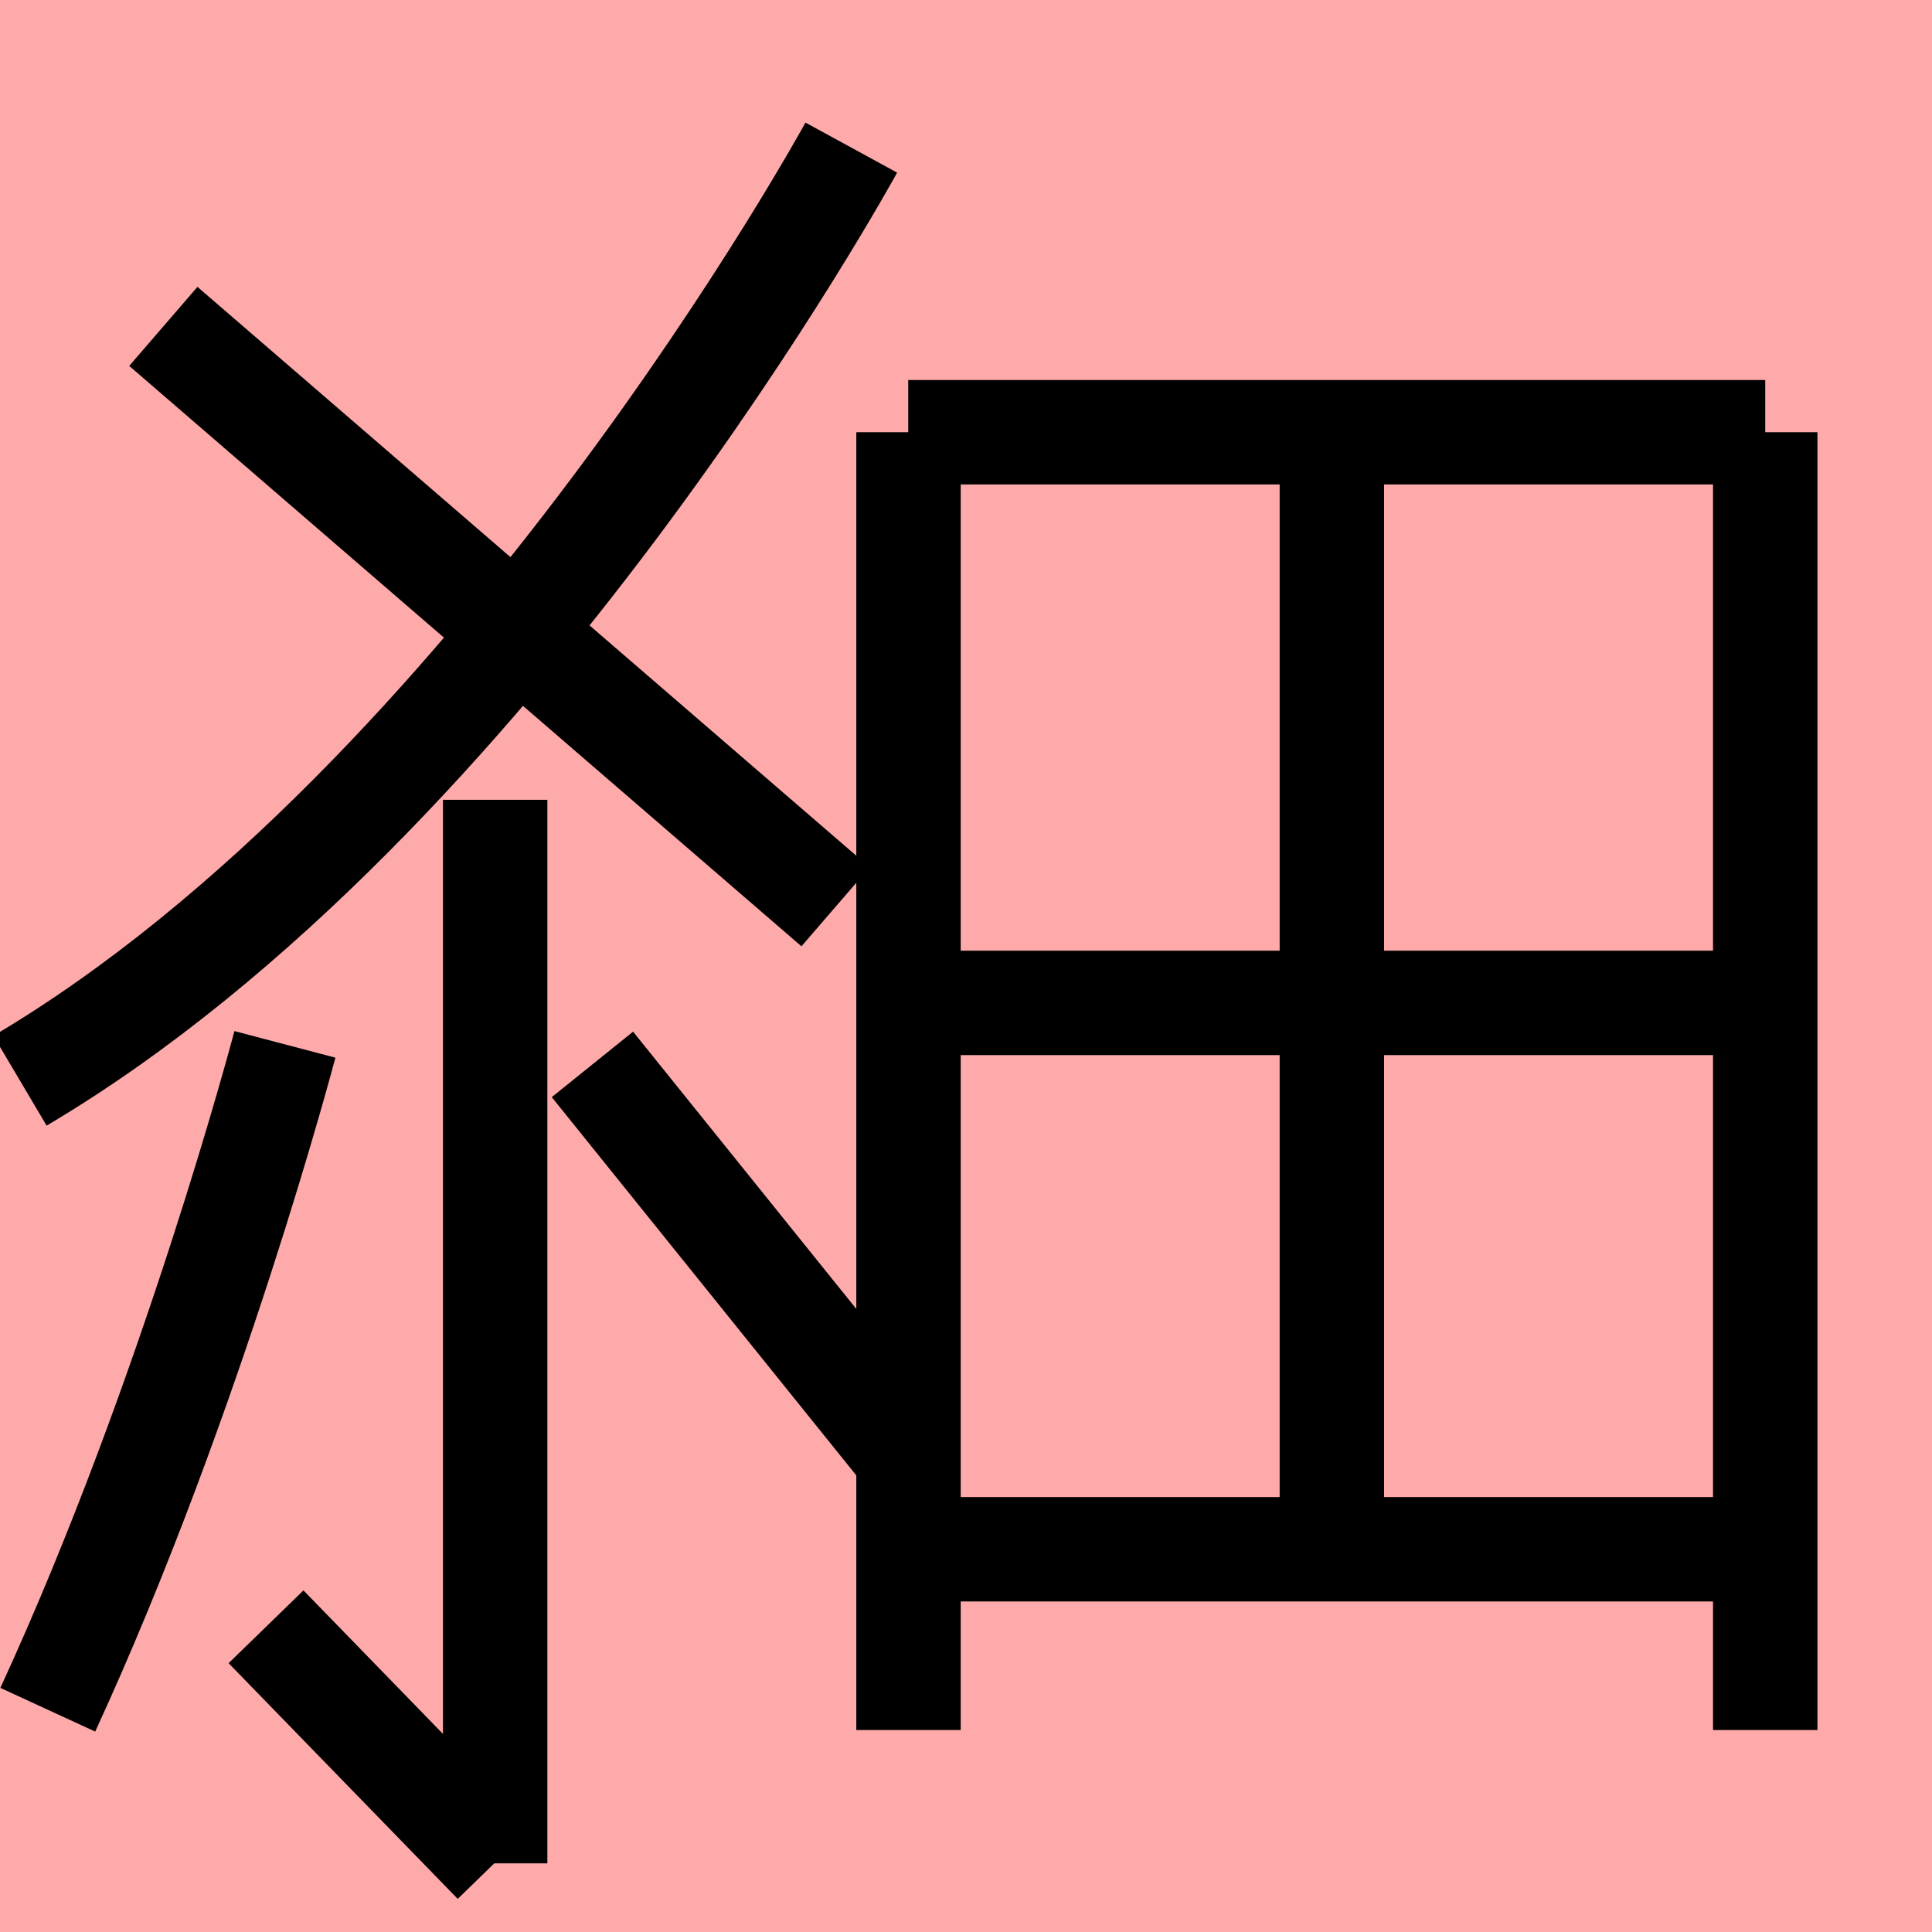 <?xml version="1.0" encoding="UTF-8"?>
<svg width="20mm" height="20mm" version="1.1" viewBox="0 0 6.754 6.754" xmlns="http://www.w3.org/2000/svg">
    <!-- From 春AF15:AG16 -->
    <path fill="#faa" d="m0 0 h20v20h-20" />
    <g fill="none" stroke="#000" stroke-width=".365" >
        <path d="M2.976 0.516s-1.244 2.278-2.906 3.262" />
		<path d="M0.571 1.141l2.35 2.029" />
		<path d="M1.731 2.796v3.718" />
		<path d="M3.176 1.511v4.537" />
		<path d="M1.731 6.511l-0.801-0.824" />
		<path d="M2.071 3.721l1.07 1.329" />
		<path d="M0.996 3.651s-0.323 1.228-0.829 2.326" />
		<path d="M6.171 1.511v4.537" />
		<path d="M6.171 1.511h-2.996" />
		<path d="M4.656 1.531v3.891" />
		<path d="M6.171 5.416h-2.996" />
		<path d="M6.171 3.506h-2.996" />
    </g>
</svg>